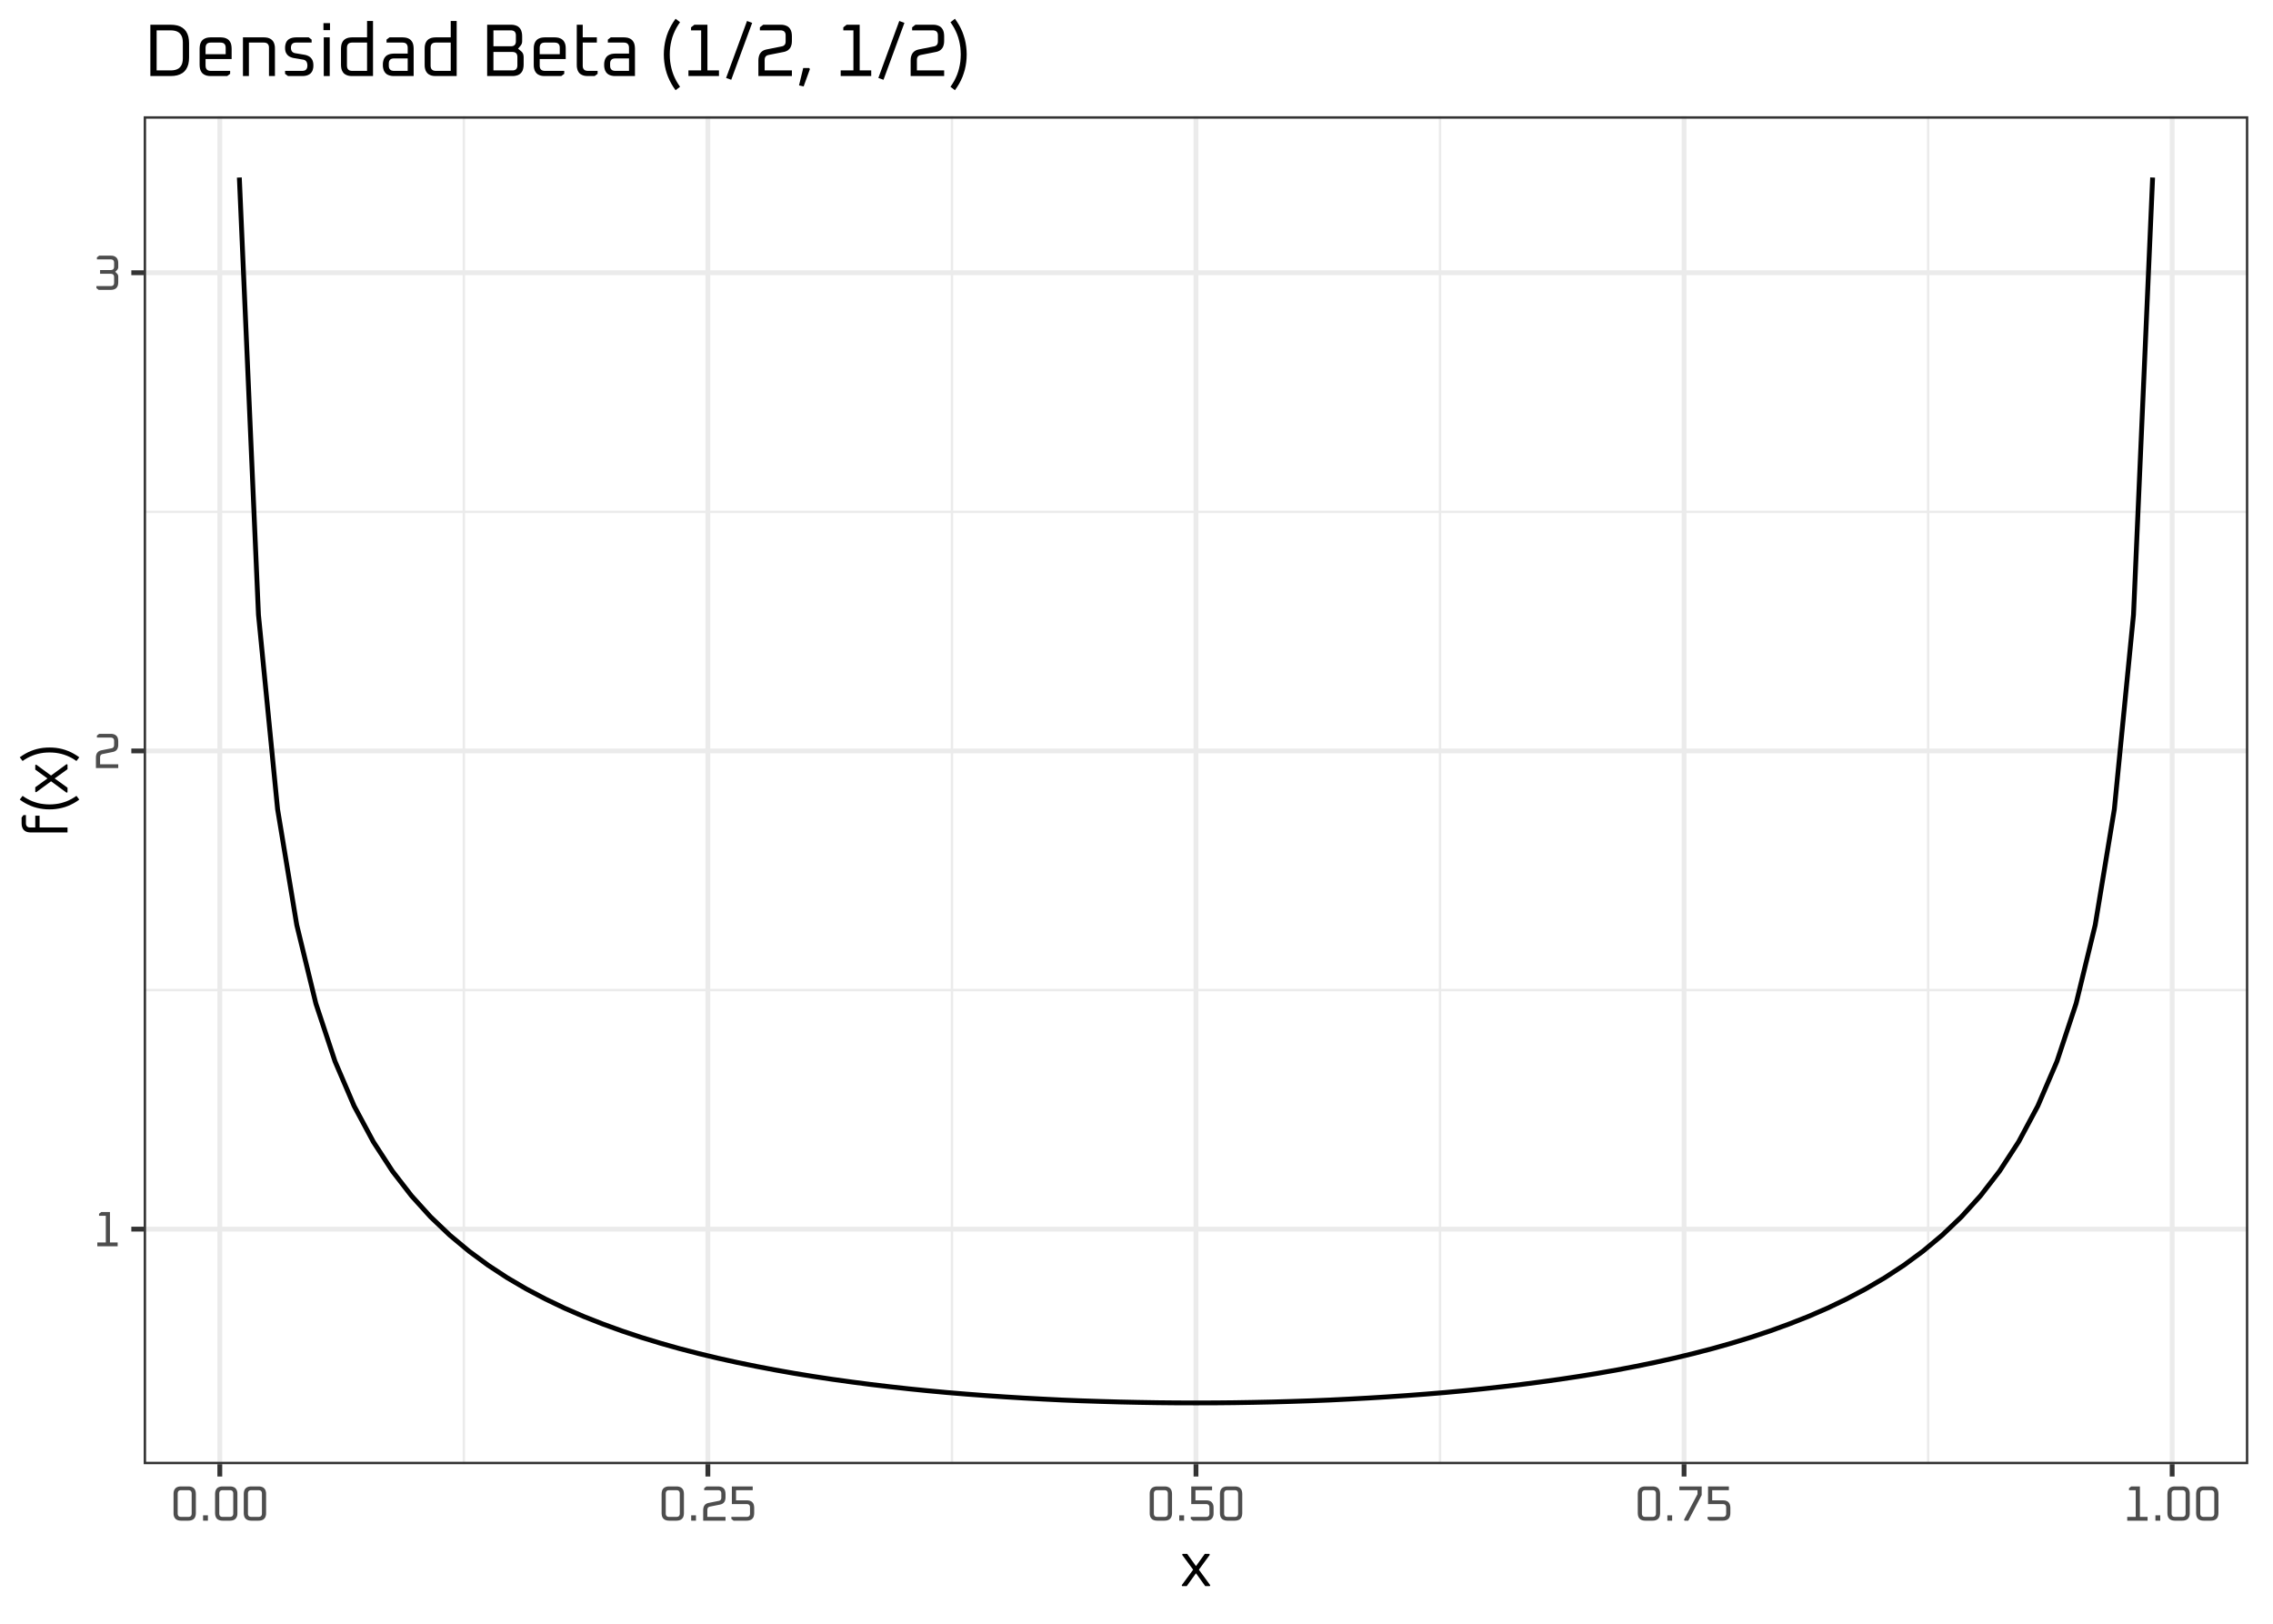 <?xml version='1.0' encoding='UTF-8' ?>
<svg xmlns='http://www.w3.org/2000/svg' xmlns:xlink='http://www.w3.org/1999/xlink' class='svglite' width='504.00pt' height='360.00pt' viewBox='0 0 504.00 360.00'>
<defs>
  <style type='text/css'><![CDATA[
    .svglite line, .svglite polyline, .svglite polygon, .svglite path, .svglite rect, .svglite circle {
      fill: none;
      stroke: #000000;
      stroke-linecap: round;
      stroke-linejoin: round;
      stroke-miterlimit: 10.00;
    }
  ]]></style>
</defs>
<rect width='100%' height='100%' style='stroke: none; fill: #FFFFFF;'/>
<defs>
  <clipPath id='cpMC4wMHw1MDQuMDB8MC4wMHwzNjAuMDA='>
    <rect x='0.00' y='0.00' width='504.00' height='360.00' />
  </clipPath>
</defs>
<g clip-path='url(#cpMC4wMHw1MDQuMDB8MC4wMHwzNjAuMDA=)'>
<rect x='0.00' y='0.00' width='504.00' height='360.00' style='stroke-width: 1.07; stroke: #FFFFFF; fill: #FFFFFF;' />
</g>
<defs>
  <clipPath id='cpMzEuODZ8NDk4LjUyfDI1Ljc4fDMyNC42Mg=='>
    <rect x='31.86' y='25.78' width='466.66' height='298.85' />
  </clipPath>
</defs>
<g clip-path='url(#cpMzEuODZ8NDk4LjUyfDI1Ljc4fDMyNC42Mg==)'>
<rect x='31.86' y='25.78' width='466.66' height='298.85' style='stroke-width: 1.07; stroke: none; fill: #FFFFFF;' />
<polyline points='31.86,219.50 498.52,219.50 ' style='stroke-width: 0.53; stroke: #EBEBEB; stroke-linecap: butt;' />
<polyline points='31.86,113.48 498.52,113.48 ' style='stroke-width: 0.53; stroke: #EBEBEB; stroke-linecap: butt;' />
<polyline points='102.85,324.62 102.85,25.78 ' style='stroke-width: 0.53; stroke: #EBEBEB; stroke-linecap: butt;' />
<polyline points='211.08,324.62 211.08,25.78 ' style='stroke-width: 0.53; stroke: #EBEBEB; stroke-linecap: butt;' />
<polyline points='319.30,324.62 319.30,25.78 ' style='stroke-width: 0.53; stroke: #EBEBEB; stroke-linecap: butt;' />
<polyline points='427.53,324.62 427.53,25.78 ' style='stroke-width: 0.53; stroke: #EBEBEB; stroke-linecap: butt;' />
<polyline points='31.86,272.51 498.52,272.51 ' style='stroke-width: 1.07; stroke: #EBEBEB; stroke-linecap: butt;' />
<polyline points='31.86,166.49 498.52,166.49 ' style='stroke-width: 1.07; stroke: #EBEBEB; stroke-linecap: butt;' />
<polyline points='31.86,60.47 498.52,60.47 ' style='stroke-width: 1.07; stroke: #EBEBEB; stroke-linecap: butt;' />
<polyline points='48.74,324.62 48.74,25.78 ' style='stroke-width: 1.07; stroke: #EBEBEB; stroke-linecap: butt;' />
<polyline points='156.96,324.62 156.96,25.78 ' style='stroke-width: 1.07; stroke: #EBEBEB; stroke-linecap: butt;' />
<polyline points='265.19,324.62 265.19,25.78 ' style='stroke-width: 1.07; stroke: #EBEBEB; stroke-linecap: butt;' />
<polyline points='373.41,324.62 373.41,25.78 ' style='stroke-width: 1.07; stroke: #EBEBEB; stroke-linecap: butt;' />
<polyline points='481.64,324.62 481.64,25.78 ' style='stroke-width: 1.07; stroke: #EBEBEB; stroke-linecap: butt;' />
<polyline points='53.07,39.36 57.31,136.29 61.55,179.41 65.80,205.07 70.04,222.50 74.28,235.31 78.52,245.21 82.77,253.13 87.01,259.65 91.25,265.13 95.49,269.81 99.73,273.85 103.98,277.39 108.22,280.51 112.46,283.29 116.70,285.77 120.95,288.01 125.19,290.04 129.43,291.88 133.67,293.55 137.92,295.09 142.16,296.50 146.40,297.79 150.64,298.99 154.89,300.09 159.13,301.11 163.37,302.05 167.61,302.92 171.86,303.73 176.10,304.48 180.34,305.17 184.58,305.81 188.83,306.40 193.07,306.95 197.31,307.45 201.55,307.92 205.79,308.35 210.04,308.74 214.28,309.09 218.52,309.41 222.76,309.70 227.01,309.96 231.25,310.19 235.49,310.40 239.73,310.57 243.98,310.71 248.22,310.83 252.46,310.92 256.70,310.99 260.95,311.03 265.19,311.04 269.43,311.03 273.67,310.99 277.92,310.92 282.16,310.83 286.40,310.71 290.64,310.57 294.89,310.40 299.13,310.19 303.37,309.96 307.61,309.70 311.85,309.41 316.10,309.09 320.34,308.74 324.58,308.35 328.82,307.92 333.07,307.45 337.31,306.95 341.55,306.40 345.79,305.81 350.04,305.17 354.28,304.48 358.52,303.73 362.76,302.92 367.01,302.05 371.25,301.11 375.49,300.09 379.73,298.99 383.98,297.79 388.22,296.50 392.46,295.09 396.70,293.55 400.95,291.88 405.19,290.04 409.43,288.01 413.67,285.77 417.91,283.29 422.16,280.51 426.40,277.39 430.64,273.85 434.88,269.81 439.13,265.13 443.37,259.65 447.61,253.13 451.85,245.21 456.10,235.31 460.34,222.50 464.58,205.07 468.82,179.41 473.07,136.29 477.31,39.36 ' style='stroke-width: 1.07; stroke-linecap: butt;' />
<rect x='31.86' y='25.78' width='466.66' height='298.85' style='stroke-width: 1.07; stroke: #333333;' />
</g>
<g clip-path='url(#cpMC4wMHw1MDQuMDB8MC4wMHwzNjAuMDA=)'>
<path d='M 21.58 276.31 L 21.58 275.47 L 23.46 275.47 L 23.46 269.55 L 21.96 269.55 L 21.96 269.10 L 22.46 268.72 L 24.38 268.72 L 24.38 275.47 L 26.09 275.47 L 26.09 276.31 L 21.58 276.31 Z' style='fill-rule: evenodd; fill: #4D4D4D; stroke-width: 0.75; stroke: none;' />
<path d='M 21.27 170.29 L 21.27 167.98 L 21.27 167.98 L 21.28 167.71 L 21.32 167.47 L 21.38 167.25 L 21.46 167.05 L 21.57 166.88 L 21.71 166.73 L 21.86 166.60 L 22.05 166.49 L 22.25 166.41 L 22.48 166.35 L 24.74 165.90 L 24.74 165.90 L 24.84 165.87 L 24.94 165.83 L 25.02 165.79 L 25.09 165.73 L 25.16 165.66 L 25.21 165.58 L 25.25 165.49 L 25.27 165.39 L 25.29 165.28 L 25.30 165.16 L 25.30 164.28 L 25.30 164.28 L 25.29 164.14 L 25.27 164.01 L 25.23 163.90 L 25.18 163.80 L 25.11 163.72 L 25.03 163.65 L 24.93 163.60 L 24.82 163.56 L 24.69 163.54 L 24.55 163.53 L 21.49 163.53 L 21.49 163.08 L 21.99 162.70 L 24.54 162.70 L 24.54 162.70 L 24.86 162.71 L 25.14 162.77 L 25.40 162.85 L 25.61 162.97 L 25.80 163.12 L 25.95 163.30 L 26.07 163.52 L 26.15 163.78 L 26.20 164.06 L 26.22 164.38 L 26.22 165.10 L 26.22 165.10 L 26.21 165.36 L 26.17 165.60 L 26.11 165.82 L 26.03 166.02 L 25.92 166.20 L 25.79 166.35 L 25.63 166.48 L 25.45 166.58 L 25.24 166.66 L 25.01 166.72 L 22.76 167.18 L 22.76 167.18 L 22.65 167.20 L 22.55 167.24 L 22.47 167.29 L 22.40 167.35 L 22.33 167.41 L 22.28 167.49 L 22.25 167.58 L 22.22 167.68 L 22.20 167.79 L 22.19 167.91 L 22.19 169.45 L 26.22 169.45 L 26.22 170.29 L 21.27 170.29 Z' style='fill-rule: evenodd; fill: #4D4D4D; stroke-width: 0.75; stroke: none;' />
<path d='M 21.38 63.88 L 21.38 63.43 L 24.55 63.43 L 24.55 63.43 L 24.69 63.42 L 24.82 63.40 L 24.93 63.36 L 25.03 63.31 L 25.11 63.24 L 25.18 63.16 L 25.23 63.06 L 25.27 62.95 L 25.29 62.83 L 25.30 62.68 L 25.30 61.45 L 25.30 61.45 L 25.29 61.31 L 25.27 61.18 L 25.23 61.07 L 25.18 60.97 L 25.11 60.89 L 25.03 60.82 L 24.93 60.77 L 24.82 60.73 L 24.69 60.71 L 24.55 60.70 L 22.19 60.70 L 22.19 59.87 L 24.55 59.87 L 24.55 59.87 L 24.69 59.86 L 24.82 59.84 L 24.93 59.80 L 25.03 59.75 L 25.11 59.68 L 25.18 59.60 L 25.23 59.50 L 25.27 59.39 L 25.29 59.26 L 25.30 59.12 L 25.30 58.26 L 25.30 58.26 L 25.29 58.12 L 25.27 57.99 L 25.23 57.88 L 25.18 57.78 L 25.11 57.70 L 25.03 57.63 L 24.93 57.58 L 24.82 57.54 L 24.69 57.52 L 24.55 57.51 L 21.49 57.51 L 21.49 57.06 L 21.99 56.68 L 24.54 56.68 L 24.54 56.68 L 24.86 56.69 L 25.14 56.74 L 25.40 56.83 L 25.61 56.95 L 25.80 57.10 L 25.95 57.28 L 26.07 57.50 L 26.15 57.75 L 26.20 58.04 L 26.22 58.36 L 26.22 59.16 L 26.22 59.16 L 26.22 59.25 L 26.21 59.33 L 26.20 59.41 L 26.18 59.49 L 26.15 59.56 L 26.12 59.63 L 26.09 59.70 L 26.04 59.76 L 26.00 59.82 L 25.95 59.88 L 25.56 60.26 L 25.95 60.65 L 25.95 60.65 L 26.00 60.70 L 26.04 60.76 L 26.09 60.83 L 26.12 60.89 L 26.15 60.96 L 26.18 61.04 L 26.20 61.11 L 26.21 61.19 L 26.22 61.28 L 26.22 61.36 L 26.22 62.58 L 26.22 62.58 L 26.20 62.90 L 26.15 63.19 L 26.07 63.44 L 25.95 63.66 L 25.80 63.85 L 25.61 64.00 L 25.40 64.12 L 25.14 64.20 L 24.86 64.25 L 24.54 64.27 L 21.88 64.27 L 21.38 63.88 Z' style='fill-rule: evenodd; fill: #4D4D4D; stroke-width: 0.75; stroke: none;' />
<polyline points='29.12,272.51 31.86,272.51 ' style='stroke-width: 1.07; stroke: #333333; stroke-linecap: butt;' />
<polyline points='29.12,166.49 31.86,166.49 ' style='stroke-width: 1.07; stroke: #333333; stroke-linecap: butt;' />
<polyline points='29.12,60.47 31.86,60.47 ' style='stroke-width: 1.07; stroke: #333333; stroke-linecap: butt;' />
<polyline points='48.74,327.36 48.74,324.62 ' style='stroke-width: 1.07; stroke: #333333; stroke-linecap: butt;' />
<polyline points='156.96,327.36 156.96,324.62 ' style='stroke-width: 1.07; stroke: #333333; stroke-linecap: butt;' />
<polyline points='265.19,327.36 265.19,324.62 ' style='stroke-width: 1.07; stroke: #333333; stroke-linecap: butt;' />
<polyline points='373.41,327.36 373.41,324.62 ' style='stroke-width: 1.07; stroke: #333333; stroke-linecap: butt;' />
<polyline points='481.64,327.36 481.64,324.62 ' style='stroke-width: 1.07; stroke: #333333; stroke-linecap: butt;' />
<path d='M 38.48 335.46 L 38.48 331.24 L 38.48 331.24 L 38.49 330.92 L 38.54 330.63 L 38.63 330.38 L 38.75 330.16 L 38.90 329.98 L 39.08 329.82 L 39.30 329.71 L 39.55 329.62 L 39.84 329.57 L 40.16 329.56 L 41.74 329.56 L 41.74 329.56 L 42.06 329.57 L 42.35 329.62 L 42.60 329.71 L 42.82 329.82 L 43.01 329.98 L 43.16 330.16 L 43.27 330.38 L 43.36 330.63 L 43.41 330.92 L 43.43 331.24 L 43.43 335.46 L 43.43 335.46 L 43.41 335.78 L 43.36 336.07 L 43.27 336.32 L 43.16 336.54 L 43.01 336.72 L 42.82 336.88 L 42.60 336.99 L 42.35 337.08 L 42.06 337.13 L 41.74 337.15 L 40.16 337.15 L 40.16 337.15 L 39.84 337.13 L 39.55 337.08 L 39.30 336.99 L 39.08 336.88 L 38.90 336.72 L 38.75 336.54 L 38.63 336.32 L 38.54 336.07 L 38.49 335.78 L 38.48 335.46 ZM 39.40 335.56 L 39.40 335.56 L 39.41 335.70 L 39.43 335.83 L 39.47 335.94 L 39.52 336.04 L 39.59 336.12 L 39.67 336.19 L 39.77 336.24 L 39.88 336.28 L 40.01 336.30 L 40.15 336.31 L 41.75 336.31 L 41.75 336.31 L 41.90 336.30 L 42.02 336.28 L 42.14 336.24 L 42.23 336.19 L 42.32 336.12 L 42.38 336.04 L 42.43 335.94 L 42.47 335.83 L 42.49 335.70 L 42.50 335.56 L 42.50 331.14 L 42.50 331.14 L 42.49 331.00 L 42.47 330.87 L 42.43 330.76 L 42.38 330.66 L 42.32 330.58 L 42.23 330.51 L 42.14 330.46 L 42.02 330.42 L 41.90 330.40 L 41.75 330.39 L 40.15 330.39 L 40.15 330.39 L 40.01 330.40 L 39.88 330.42 L 39.77 330.46 L 39.67 330.51 L 39.59 330.58 L 39.52 330.66 L 39.47 330.76 L 39.43 330.87 L 39.41 331.00 L 39.40 331.14 L 39.40 335.56 Z' style='fill-rule: evenodd; fill: #4D4D4D; stroke-width: 0.75; stroke: none;' />
<path d='M 45.03 337.15 L 45.03 335.96 L 46.10 335.96 L 46.10 337.15 L 45.03 337.15 Z' style='fill-rule: evenodd; fill: #4D4D4D; stroke-width: 0.75; stroke: none;' />
<path d='M 47.69 335.46 L 47.69 331.24 L 47.69 331.24 L 47.71 330.92 L 47.76 330.63 L 47.85 330.38 L 47.96 330.16 L 48.11 329.98 L 48.30 329.82 L 48.52 329.71 L 48.77 329.62 L 49.06 329.57 L 49.38 329.56 L 50.96 329.56 L 50.96 329.56 L 51.28 329.57 L 51.57 329.62 L 51.82 329.71 L 52.04 329.82 L 52.22 329.98 L 52.37 330.16 L 52.49 330.38 L 52.58 330.63 L 52.63 330.92 L 52.64 331.24 L 52.64 335.46 L 52.64 335.46 L 52.63 335.78 L 52.58 336.07 L 52.49 336.32 L 52.37 336.54 L 52.22 336.72 L 52.04 336.88 L 51.82 336.99 L 51.57 337.08 L 51.28 337.13 L 50.96 337.15 L 49.38 337.15 L 49.38 337.15 L 49.06 337.13 L 48.77 337.08 L 48.52 336.99 L 48.30 336.88 L 48.11 336.72 L 47.96 336.54 L 47.85 336.32 L 47.76 336.07 L 47.71 335.78 L 47.69 335.46 ZM 48.62 335.56 L 48.62 335.56 L 48.63 335.70 L 48.65 335.83 L 48.69 335.94 L 48.74 336.04 L 48.81 336.12 L 48.89 336.19 L 48.98 336.24 L 49.10 336.28 L 49.22 336.30 L 49.37 336.31 L 50.97 336.31 L 50.97 336.31 L 51.11 336.30 L 51.24 336.28 L 51.35 336.24 L 51.45 336.19 L 51.53 336.12 L 51.60 336.04 L 51.65 335.94 L 51.69 335.83 L 51.71 335.70 L 51.72 335.56 L 51.72 331.14 L 51.72 331.14 L 51.71 331.00 L 51.69 330.87 L 51.65 330.76 L 51.60 330.66 L 51.53 330.58 L 51.45 330.51 L 51.35 330.46 L 51.24 330.42 L 51.11 330.40 L 50.97 330.39 L 49.37 330.39 L 49.37 330.39 L 49.22 330.40 L 49.10 330.42 L 48.98 330.46 L 48.89 330.51 L 48.81 330.58 L 48.74 330.66 L 48.69 330.76 L 48.65 330.87 L 48.63 331.00 L 48.62 331.14 L 48.62 335.56 Z' style='fill-rule: evenodd; fill: #4D4D4D; stroke-width: 0.75; stroke: none;' />
<path d='M 54.05 335.46 L 54.05 331.24 L 54.05 331.24 L 54.07 330.92 L 54.12 330.63 L 54.20 330.38 L 54.32 330.16 L 54.47 329.98 L 54.66 329.82 L 54.88 329.71 L 55.13 329.62 L 55.42 329.57 L 55.74 329.56 L 57.32 329.56 L 57.32 329.56 L 57.64 329.57 L 57.93 329.62 L 58.18 329.71 L 58.40 329.82 L 58.58 329.98 L 58.73 330.16 L 58.85 330.38 L 58.93 330.63 L 58.99 330.92 L 59.00 331.24 L 59.00 335.46 L 59.00 335.46 L 58.99 335.78 L 58.93 336.07 L 58.85 336.32 L 58.73 336.54 L 58.58 336.72 L 58.40 336.88 L 58.18 336.99 L 57.93 337.08 L 57.64 337.13 L 57.32 337.15 L 55.74 337.15 L 55.74 337.15 L 55.42 337.13 L 55.13 337.08 L 54.88 336.99 L 54.66 336.88 L 54.47 336.72 L 54.32 336.54 L 54.20 336.32 L 54.12 336.07 L 54.07 335.78 L 54.05 335.46 ZM 54.98 335.56 L 54.98 335.56 L 54.98 335.70 L 55.01 335.83 L 55.04 335.94 L 55.10 336.04 L 55.16 336.12 L 55.25 336.19 L 55.34 336.24 L 55.45 336.28 L 55.58 336.30 L 55.72 336.31 L 57.33 336.31 L 57.33 336.31 L 57.47 336.30 L 57.60 336.28 L 57.71 336.24 L 57.81 336.19 L 57.89 336.12 L 57.96 336.04 L 58.01 335.94 L 58.05 335.83 L 58.07 335.70 L 58.08 335.56 L 58.08 331.14 L 58.08 331.14 L 58.07 331.00 L 58.05 330.87 L 58.01 330.76 L 57.96 330.66 L 57.89 330.58 L 57.81 330.51 L 57.71 330.46 L 57.60 330.42 L 57.47 330.40 L 57.33 330.39 L 55.72 330.39 L 55.72 330.39 L 55.58 330.40 L 55.45 330.42 L 55.34 330.46 L 55.25 330.51 L 55.16 330.58 L 55.10 330.66 L 55.04 330.76 L 55.01 330.87 L 54.98 331.00 L 54.98 331.14 L 54.98 335.56 Z' style='fill-rule: evenodd; fill: #4D4D4D; stroke-width: 0.75; stroke: none;' />
<path d='M 146.70 335.46 L 146.70 331.24 L 146.70 331.24 L 146.72 330.92 L 146.77 330.63 L 146.85 330.38 L 146.97 330.16 L 147.12 329.98 L 147.31 329.82 L 147.53 329.71 L 147.78 329.62 L 148.06 329.57 L 148.38 329.56 L 149.97 329.56 L 149.97 329.56 L 150.29 329.57 L 150.57 329.62 L 150.83 329.71 L 151.04 329.82 L 151.23 329.98 L 151.38 330.16 L 151.50 330.38 L 151.58 330.63 L 151.63 330.92 L 151.65 331.24 L 151.65 335.46 L 151.65 335.46 L 151.63 335.78 L 151.58 336.07 L 151.50 336.32 L 151.38 336.54 L 151.23 336.72 L 151.04 336.88 L 150.83 336.99 L 150.57 337.08 L 150.29 337.13 L 149.97 337.15 L 148.38 337.15 L 148.38 337.15 L 148.06 337.13 L 147.78 337.08 L 147.53 336.99 L 147.31 336.88 L 147.12 336.72 L 146.97 336.54 L 146.85 336.32 L 146.77 336.07 L 146.72 335.78 L 146.70 335.46 ZM 147.62 335.56 L 147.62 335.56 L 147.63 335.70 L 147.65 335.83 L 147.69 335.94 L 147.74 336.04 L 147.81 336.12 L 147.89 336.19 L 147.99 336.24 L 148.10 336.28 L 148.23 336.30 L 148.37 336.31 L 149.98 336.31 L 149.98 336.31 L 150.12 336.30 L 150.25 336.28 L 150.36 336.24 L 150.46 336.19 L 150.54 336.12 L 150.61 336.04 L 150.66 335.94 L 150.70 335.83 L 150.72 335.70 L 150.73 335.56 L 150.73 331.14 L 150.73 331.14 L 150.72 331.00 L 150.70 330.87 L 150.66 330.76 L 150.61 330.66 L 150.54 330.58 L 150.46 330.51 L 150.36 330.46 L 150.25 330.42 L 150.12 330.40 L 149.98 330.39 L 148.37 330.39 L 148.37 330.39 L 148.23 330.40 L 148.10 330.42 L 147.99 330.46 L 147.89 330.51 L 147.81 330.58 L 147.74 330.66 L 147.69 330.76 L 147.65 330.87 L 147.63 331.00 L 147.62 331.14 L 147.62 335.56 Z' style='fill-rule: evenodd; fill: #4D4D4D; stroke-width: 0.75; stroke: none;' />
<path d='M 153.26 337.15 L 153.26 335.96 L 154.32 335.96 L 154.32 337.15 L 153.26 337.15 Z' style='fill-rule: evenodd; fill: #4D4D4D; stroke-width: 0.75; stroke: none;' />
<path d='M 155.92 337.15 L 155.92 334.84 L 155.92 334.84 L 155.93 334.57 L 155.97 334.33 L 156.03 334.11 L 156.11 333.91 L 156.22 333.74 L 156.35 333.58 L 156.51 333.46 L 156.69 333.35 L 156.90 333.27 L 157.13 333.21 L 159.38 332.76 L 159.38 332.76 L 159.49 332.73 L 159.59 332.69 L 159.67 332.64 L 159.74 332.59 L 159.80 332.52 L 159.86 332.44 L 159.89 332.35 L 159.92 332.25 L 159.94 332.14 L 159.94 332.02 L 159.94 331.14 L 159.94 331.14 L 159.94 331.00 L 159.91 330.87 L 159.88 330.76 L 159.83 330.66 L 159.76 330.58 L 159.68 330.51 L 159.58 330.46 L 159.47 330.42 L 159.34 330.40 L 159.20 330.39 L 156.14 330.39 L 156.14 329.94 L 156.63 329.56 L 159.19 329.56 L 159.19 329.56 L 159.51 329.57 L 159.79 329.62 L 160.04 329.71 L 160.26 329.82 L 160.45 329.98 L 160.60 330.16 L 160.72 330.38 L 160.80 330.63 L 160.85 330.92 L 160.87 331.24 L 160.87 331.95 L 160.87 331.95 L 160.86 332.22 L 160.82 332.46 L 160.76 332.68 L 160.68 332.88 L 160.57 333.05 L 160.43 333.20 L 160.28 333.33 L 160.09 333.44 L 159.89 333.52 L 159.66 333.58 L 157.40 334.03 L 157.40 334.03 L 157.30 334.06 L 157.20 334.10 L 157.12 334.14 L 157.04 334.20 L 156.98 334.27 L 156.93 334.35 L 156.89 334.44 L 156.87 334.54 L 156.85 334.65 L 156.84 334.77 L 156.84 336.31 L 160.87 336.31 L 160.87 337.15 L 155.92 337.15 Z' style='fill-rule: evenodd; fill: #4D4D4D; stroke-width: 0.75; stroke: none;' />
<path d='M 162.17 336.76 L 162.17 336.31 L 165.55 336.31 L 165.55 336.31 L 165.70 336.30 L 165.82 336.28 L 165.94 336.24 L 166.03 336.19 L 166.12 336.12 L 166.18 336.04 L 166.24 335.94 L 166.27 335.83 L 166.30 335.70 L 166.30 335.56 L 166.30 334.22 L 166.30 334.22 L 166.30 334.08 L 166.27 333.95 L 166.24 333.84 L 166.18 333.74 L 166.12 333.66 L 166.03 333.59 L 165.94 333.54 L 165.82 333.50 L 165.70 333.48 L 165.55 333.47 L 162.28 333.47 L 162.28 329.56 L 166.90 329.56 L 166.90 330.39 L 163.20 330.39 L 163.20 332.64 L 165.54 332.64 L 165.54 332.64 L 165.86 332.65 L 166.15 332.70 L 166.40 332.79 L 166.62 332.90 L 166.81 333.06 L 166.96 333.24 L 167.08 333.46 L 167.16 333.71 L 167.21 334.00 L 167.23 334.32 L 167.23 335.46 L 167.23 335.46 L 167.21 335.78 L 167.16 336.07 L 167.08 336.32 L 166.96 336.54 L 166.81 336.72 L 166.62 336.88 L 166.40 336.99 L 166.15 337.08 L 165.86 337.13 L 165.54 337.15 L 162.66 337.15 L 162.17 336.76 Z' style='fill-rule: evenodd; fill: #4D4D4D; stroke-width: 0.75; stroke: none;' />
<path d='M 254.93 335.46 L 254.93 331.24 L 254.93 331.24 L 254.94 330.92 L 254.99 330.63 L 255.08 330.38 L 255.19 330.16 L 255.35 329.98 L 255.53 329.82 L 255.75 329.71 L 256.00 329.62 L 256.29 329.57 L 256.61 329.56 L 258.19 329.56 L 258.19 329.56 L 258.51 329.57 L 258.80 329.62 L 259.05 329.71 L 259.27 329.82 L 259.45 329.98 L 259.61 330.16 L 259.72 330.38 L 259.81 330.63 L 259.86 330.92 L 259.88 331.24 L 259.88 335.46 L 259.88 335.46 L 259.86 335.78 L 259.81 336.07 L 259.72 336.32 L 259.61 336.54 L 259.45 336.72 L 259.27 336.88 L 259.05 336.99 L 258.80 337.08 L 258.51 337.13 L 258.19 337.15 L 256.61 337.15 L 256.61 337.15 L 256.29 337.13 L 256.00 337.08 L 255.75 336.99 L 255.53 336.88 L 255.35 336.72 L 255.19 336.54 L 255.08 336.32 L 254.99 336.07 L 254.94 335.78 L 254.93 335.46 ZM 255.85 335.56 L 255.85 335.56 L 255.86 335.70 L 255.88 335.83 L 255.92 335.94 L 255.97 336.04 L 256.04 336.12 L 256.12 336.19 L 256.22 336.24 L 256.33 336.28 L 256.46 336.30 L 256.60 336.31 L 258.20 336.31 L 258.20 336.31 L 258.35 336.30 L 258.47 336.28 L 258.58 336.24 L 258.68 336.19 L 258.76 336.12 L 258.83 336.04 L 258.88 335.94 L 258.92 335.83 L 258.94 335.70 L 258.95 335.56 L 258.95 331.14 L 258.95 331.14 L 258.94 331.00 L 258.92 330.87 L 258.88 330.76 L 258.83 330.66 L 258.76 330.58 L 258.68 330.51 L 258.58 330.46 L 258.47 330.42 L 258.35 330.40 L 258.20 330.39 L 256.60 330.39 L 256.60 330.39 L 256.46 330.40 L 256.33 330.42 L 256.22 330.46 L 256.12 330.51 L 256.04 330.58 L 255.97 330.66 L 255.92 330.76 L 255.88 330.87 L 255.86 331.00 L 255.85 331.14 L 255.85 335.56 Z' style='fill-rule: evenodd; fill: #4D4D4D; stroke-width: 0.75; stroke: none;' />
<path d='M 261.48 337.15 L 261.48 335.96 L 262.55 335.96 L 262.55 337.15 L 261.48 337.15 Z' style='fill-rule: evenodd; fill: #4D4D4D; stroke-width: 0.75; stroke: none;' />
<path d='M 264.03 336.76 L 264.03 336.31 L 267.42 336.31 L 267.42 336.31 L 267.56 336.30 L 267.69 336.28 L 267.80 336.24 L 267.90 336.19 L 267.98 336.12 L 268.05 336.04 L 268.10 335.94 L 268.14 335.83 L 268.16 335.70 L 268.17 335.56 L 268.17 334.22 L 268.17 334.22 L 268.16 334.08 L 268.14 333.95 L 268.10 333.84 L 268.05 333.74 L 267.98 333.66 L 267.90 333.59 L 267.80 333.54 L 267.69 333.50 L 267.56 333.48 L 267.42 333.47 L 264.14 333.47 L 264.14 329.56 L 268.76 329.56 L 268.76 330.39 L 265.07 330.39 L 265.07 332.64 L 267.41 332.64 L 267.41 332.64 L 267.73 332.65 L 268.02 332.70 L 268.27 332.79 L 268.49 332.90 L 268.67 333.06 L 268.82 333.24 L 268.94 333.46 L 269.03 333.71 L 269.08 334.00 L 269.09 334.32 L 269.09 335.46 L 269.09 335.46 L 269.08 335.78 L 269.03 336.07 L 268.94 336.32 L 268.82 336.54 L 268.67 336.72 L 268.49 336.88 L 268.27 336.99 L 268.02 337.08 L 267.73 337.13 L 267.41 337.15 L 264.53 337.15 L 264.03 336.76 Z' style='fill-rule: evenodd; fill: #4D4D4D; stroke-width: 0.75; stroke: none;' />
<path d='M 270.50 335.46 L 270.50 331.24 L 270.50 331.24 L 270.52 330.92 L 270.57 330.63 L 270.65 330.38 L 270.77 330.16 L 270.92 329.98 L 271.11 329.82 L 271.33 329.71 L 271.58 329.62 L 271.86 329.57 L 272.18 329.56 L 273.77 329.56 L 273.77 329.56 L 274.09 329.57 L 274.37 329.62 L 274.63 329.71 L 274.85 329.82 L 275.03 329.98 L 275.18 330.16 L 275.30 330.38 L 275.38 330.63 L 275.43 330.92 L 275.45 331.24 L 275.45 335.46 L 275.45 335.46 L 275.43 335.78 L 275.38 336.07 L 275.30 336.32 L 275.18 336.54 L 275.03 336.72 L 274.85 336.88 L 274.63 336.99 L 274.37 337.08 L 274.09 337.13 L 273.77 337.15 L 272.18 337.15 L 272.18 337.15 L 271.86 337.13 L 271.58 337.08 L 271.33 336.99 L 271.11 336.88 L 270.92 336.72 L 270.77 336.54 L 270.65 336.32 L 270.57 336.07 L 270.52 335.78 L 270.50 335.46 ZM 271.43 335.56 L 271.43 335.56 L 271.43 335.70 L 271.46 335.83 L 271.49 335.94 L 271.55 336.04 L 271.61 336.12 L 271.69 336.19 L 271.79 336.24 L 271.90 336.28 L 272.03 336.30 L 272.17 336.31 L 273.78 336.31 L 273.78 336.31 L 273.92 336.30 L 274.05 336.28 L 274.16 336.24 L 274.26 336.19 L 274.34 336.12 L 274.41 336.04 L 274.46 335.94 L 274.50 335.83 L 274.52 335.70 L 274.53 335.56 L 274.53 331.14 L 274.53 331.14 L 274.52 331.00 L 274.50 330.87 L 274.46 330.76 L 274.41 330.66 L 274.34 330.58 L 274.26 330.51 L 274.16 330.46 L 274.05 330.42 L 273.92 330.40 L 273.78 330.39 L 272.17 330.39 L 272.17 330.39 L 272.03 330.40 L 271.90 330.42 L 271.79 330.46 L 271.69 330.51 L 271.61 330.58 L 271.55 330.66 L 271.49 330.76 L 271.46 330.87 L 271.43 331.00 L 271.43 331.14 L 271.43 335.56 Z' style='fill-rule: evenodd; fill: #4D4D4D; stroke-width: 0.75; stroke: none;' />
<path d='M 363.15 335.46 L 363.15 331.24 L 363.15 331.24 L 363.17 330.92 L 363.22 330.63 L 363.30 330.38 L 363.42 330.16 L 363.57 329.98 L 363.76 329.82 L 363.97 329.71 L 364.23 329.62 L 364.51 329.57 L 364.83 329.56 L 366.42 329.56 L 366.42 329.56 L 366.74 329.57 L 367.02 329.62 L 367.28 329.71 L 367.49 329.82 L 367.68 329.98 L 367.83 330.16 L 367.95 330.38 L 368.03 330.63 L 368.08 330.92 L 368.10 331.24 L 368.10 335.46 L 368.10 335.46 L 368.08 335.78 L 368.03 336.07 L 367.95 336.32 L 367.83 336.54 L 367.68 336.72 L 367.49 336.88 L 367.28 336.99 L 367.02 337.08 L 366.74 337.13 L 366.42 337.15 L 364.83 337.15 L 364.83 337.15 L 364.51 337.13 L 364.23 337.08 L 363.97 336.99 L 363.76 336.88 L 363.57 336.72 L 363.42 336.54 L 363.30 336.32 L 363.22 336.07 L 363.17 335.78 L 363.15 335.46 ZM 364.07 335.56 L 364.07 335.56 L 364.08 335.70 L 364.10 335.83 L 364.14 335.94 L 364.19 336.04 L 364.26 336.12 L 364.34 336.19 L 364.44 336.24 L 364.55 336.28 L 364.68 336.30 L 364.82 336.31 L 366.43 336.31 L 366.43 336.31 L 366.57 336.30 L 366.70 336.28 L 366.81 336.24 L 366.91 336.19 L 366.99 336.12 L 367.06 336.04 L 367.11 335.94 L 367.15 335.83 L 367.17 335.70 L 367.18 335.56 L 367.18 331.14 L 367.18 331.14 L 367.17 331.00 L 367.15 330.87 L 367.11 330.76 L 367.06 330.66 L 366.99 330.58 L 366.91 330.51 L 366.81 330.46 L 366.70 330.42 L 366.57 330.40 L 366.43 330.39 L 364.82 330.39 L 364.82 330.39 L 364.68 330.40 L 364.55 330.42 L 364.44 330.46 L 364.34 330.51 L 364.26 330.58 L 364.19 330.66 L 364.14 330.76 L 364.10 330.87 L 364.08 331.00 L 364.07 331.14 L 364.07 335.56 Z' style='fill-rule: evenodd; fill: #4D4D4D; stroke-width: 0.75; stroke: none;' />
<path d='M 369.71 337.15 L 369.71 335.96 L 370.77 335.96 L 370.77 337.15 L 369.71 337.15 Z' style='fill-rule: evenodd; fill: #4D4D4D; stroke-width: 0.75; stroke: none;' />
<path d='M 372.37 330.39 L 372.37 329.56 L 377.32 329.56 L 377.32 331.48 L 374.35 337.15 L 373.52 337.15 L 373.40 336.93 L 376.39 331.27 L 376.39 330.39 L 372.37 330.39 Z' style='fill-rule: evenodd; fill: #4D4D4D; stroke-width: 0.75; stroke: none;' />
<path d='M 378.62 336.76 L 378.62 336.31 L 382.00 336.31 L 382.00 336.31 L 382.15 336.30 L 382.27 336.28 L 382.39 336.24 L 382.48 336.19 L 382.56 336.12 L 382.63 336.04 L 382.68 335.94 L 382.72 335.83 L 382.74 335.70 L 382.75 335.56 L 382.75 334.22 L 382.75 334.22 L 382.74 334.08 L 382.72 333.95 L 382.68 333.84 L 382.63 333.74 L 382.56 333.66 L 382.48 333.59 L 382.39 333.54 L 382.27 333.50 L 382.15 333.48 L 382.00 333.47 L 378.73 333.47 L 378.73 329.56 L 383.35 329.56 L 383.35 330.39 L 379.65 330.39 L 379.65 332.64 L 381.99 332.64 L 381.99 332.64 L 382.31 332.65 L 382.60 332.70 L 382.85 332.79 L 383.07 332.90 L 383.26 333.06 L 383.41 333.24 L 383.52 333.46 L 383.61 333.71 L 383.66 334.00 L 383.68 334.32 L 383.68 335.46 L 383.68 335.46 L 383.66 335.78 L 383.61 336.07 L 383.52 336.32 L 383.41 336.54 L 383.26 336.72 L 383.07 336.88 L 382.85 336.99 L 382.60 337.08 L 382.31 337.13 L 381.99 337.15 L 379.11 337.15 L 378.62 336.76 Z' style='fill-rule: evenodd; fill: #4D4D4D; stroke-width: 0.75; stroke: none;' />
<path d='M 471.68 337.15 L 471.68 336.31 L 473.56 336.31 L 473.56 330.39 L 472.07 330.39 L 472.07 329.94 L 472.56 329.56 L 474.49 329.56 L 474.49 336.31 L 476.19 336.31 L 476.19 337.15 L 471.68 337.15 Z' style='fill-rule: evenodd; fill: #4D4D4D; stroke-width: 0.75; stroke: none;' />
<path d='M 477.93 337.15 L 477.93 335.96 L 479.00 335.96 L 479.00 337.15 L 477.93 337.15 Z' style='fill-rule: evenodd; fill: #4D4D4D; stroke-width: 0.75; stroke: none;' />
<path d='M 480.59 335.46 L 480.59 331.24 L 480.59 331.24 L 480.61 330.92 L 480.66 330.63 L 480.74 330.38 L 480.86 330.16 L 481.01 329.98 L 481.20 329.82 L 481.42 329.71 L 481.67 329.62 L 481.96 329.57 L 482.28 329.56 L 483.86 329.56 L 483.86 329.56 L 484.18 329.57 L 484.47 329.62 L 484.72 329.71 L 484.94 329.82 L 485.12 329.98 L 485.27 330.16 L 485.39 330.38 L 485.48 330.63 L 485.53 330.92 L 485.54 331.24 L 485.54 335.46 L 485.54 335.46 L 485.53 335.78 L 485.48 336.07 L 485.39 336.32 L 485.27 336.54 L 485.12 336.72 L 484.94 336.88 L 484.72 336.99 L 484.47 337.08 L 484.18 337.13 L 483.86 337.15 L 482.28 337.15 L 482.28 337.15 L 481.96 337.13 L 481.67 337.08 L 481.42 336.99 L 481.20 336.88 L 481.01 336.72 L 480.86 336.54 L 480.74 336.32 L 480.66 336.07 L 480.61 335.78 L 480.59 335.46 ZM 481.52 335.56 L 481.52 335.56 L 481.52 335.70 L 481.55 335.83 L 481.58 335.94 L 481.64 336.04 L 481.70 336.12 L 481.79 336.19 L 481.88 336.24 L 482.00 336.28 L 482.12 336.30 L 482.26 336.31 L 483.87 336.31 L 483.87 336.31 L 484.01 336.30 L 484.14 336.28 L 484.25 336.24 L 484.35 336.19 L 484.43 336.12 L 484.50 336.04 L 484.55 335.94 L 484.59 335.83 L 484.61 335.70 L 484.62 335.56 L 484.62 331.14 L 484.62 331.14 L 484.61 331.00 L 484.59 330.87 L 484.55 330.76 L 484.50 330.66 L 484.43 330.58 L 484.35 330.51 L 484.25 330.46 L 484.14 330.42 L 484.01 330.40 L 483.87 330.39 L 482.26 330.39 L 482.26 330.39 L 482.12 330.40 L 482.00 330.42 L 481.88 330.46 L 481.79 330.51 L 481.70 330.58 L 481.64 330.66 L 481.58 330.76 L 481.55 330.87 L 481.52 331.00 L 481.52 331.14 L 481.52 335.56 Z' style='fill-rule: evenodd; fill: #4D4D4D; stroke-width: 0.75; stroke: none;' />
<path d='M 486.95 335.46 L 486.95 331.24 L 486.95 331.24 L 486.97 330.92 L 487.02 330.63 L 487.10 330.38 L 487.22 330.16 L 487.37 329.98 L 487.56 329.82 L 487.78 329.71 L 488.03 329.62 L 488.31 329.57 L 488.63 329.56 L 490.22 329.56 L 490.22 329.56 L 490.54 329.57 L 490.82 329.62 L 491.08 329.71 L 491.29 329.82 L 491.48 329.98 L 491.63 330.16 L 491.75 330.38 L 491.83 330.63 L 491.88 330.92 L 491.90 331.24 L 491.90 335.46 L 491.90 335.46 L 491.88 335.78 L 491.83 336.07 L 491.75 336.32 L 491.63 336.54 L 491.48 336.72 L 491.29 336.88 L 491.08 336.99 L 490.82 337.08 L 490.54 337.13 L 490.22 337.15 L 488.63 337.15 L 488.63 337.15 L 488.31 337.13 L 488.03 337.08 L 487.78 336.99 L 487.56 336.88 L 487.37 336.72 L 487.22 336.54 L 487.10 336.32 L 487.02 336.07 L 486.97 335.78 L 486.95 335.46 ZM 487.87 335.56 L 487.87 335.56 L 487.88 335.70 L 487.90 335.83 L 487.94 335.94 L 487.99 336.04 L 488.06 336.12 L 488.14 336.19 L 488.24 336.24 L 488.35 336.28 L 488.48 336.30 L 488.62 336.31 L 490.23 336.31 L 490.23 336.31 L 490.37 336.30 L 490.50 336.28 L 490.61 336.24 L 490.71 336.19 L 490.79 336.12 L 490.86 336.04 L 490.91 335.94 L 490.95 335.83 L 490.97 335.70 L 490.98 335.56 L 490.98 331.14 L 490.98 331.14 L 490.97 331.00 L 490.95 330.87 L 490.91 330.76 L 490.86 330.66 L 490.79 330.58 L 490.71 330.51 L 490.61 330.46 L 490.50 330.42 L 490.37 330.40 L 490.23 330.39 L 488.62 330.39 L 488.62 330.39 L 488.48 330.40 L 488.35 330.42 L 488.24 330.46 L 488.14 330.51 L 488.06 330.58 L 487.99 330.66 L 487.94 330.76 L 487.90 330.87 L 487.88 331.00 L 487.87 331.14 L 487.87 335.56 Z' style='fill-rule: evenodd; fill: #4D4D4D; stroke-width: 0.75; stroke: none;' />
<path d='M 262.03 351.45 L 264.56 348.02 L 262.12 344.72 L 262.22 344.51 L 263.24 344.51 L 265.19 347.22 L 267.14 344.51 L 268.16 344.51 L 268.25 344.72 L 265.83 348.02 L 268.35 351.45 L 268.25 351.66 L 267.24 351.66 L 265.19 348.81 L 263.14 351.66 L 262.12 351.66 L 262.03 351.45 Z' style='fill-rule: evenodd; fill: #000000; stroke-width: 0.75; stroke: none;' />
<path d='M 14.97 184.56 L 6.85 184.56 L 6.85 184.56 L 6.46 184.54 L 6.11 184.48 L 5.80 184.38 L 5.53 184.23 L 5.31 184.05 L 5.12 183.82 L 4.98 183.55 L 4.87 183.24 L 4.81 182.89 L 4.79 182.50 L 4.79 181.26 L 5.20 180.71 L 5.75 180.71 L 5.75 182.50 L 5.75 182.50 L 5.76 182.68 L 5.79 182.85 L 5.84 182.99 L 5.91 183.12 L 6.00 183.22 L 6.10 183.31 L 6.23 183.38 L 6.37 183.43 L 6.53 183.45 L 6.72 183.46 L 7.82 183.46 L 7.82 180.85 L 8.78 180.85 L 8.78 183.46 L 14.97 183.46 L 14.97 184.56 Z' style='fill-rule: evenodd; fill: #000000; stroke-width: 0.75; stroke: none;' />
<path d='M 17.58 177.28 L 17.58 177.28 L 16.99 177.69 L 16.38 178.06 L 15.76 178.38 L 15.12 178.67 L 14.47 178.91 L 13.80 179.10 L 13.12 179.25 L 12.42 179.36 L 11.71 179.43 L 10.98 179.45 L 10.98 179.45 L 10.25 179.43 L 9.54 179.36 L 8.84 179.25 L 8.16 179.10 L 7.49 178.91 L 6.84 178.67 L 6.20 178.38 L 5.58 178.06 L 4.97 177.69 L 4.38 177.28 L 5.01 176.45 L 5.01 176.45 L 5.54 176.81 L 6.09 177.13 L 6.65 177.42 L 7.23 177.67 L 7.82 177.87 L 8.42 178.05 L 9.04 178.18 L 9.67 178.27 L 10.32 178.33 L 10.98 178.35 L 10.98 178.35 L 11.64 178.33 L 12.29 178.27 L 12.92 178.18 L 13.54 178.05 L 14.14 177.87 L 14.73 177.67 L 15.31 177.42 L 15.87 177.13 L 16.41 176.81 L 16.95 176.45 L 17.58 177.28 Z' style='fill-rule: evenodd; fill: #000000; stroke-width: 0.75; stroke: none;' />
<path d='M 14.76 175.75 L 11.32 173.22 L 8.02 175.65 L 7.82 175.56 L 7.82 174.54 L 10.53 172.59 L 7.82 170.63 L 7.82 169.62 L 8.02 169.52 L 11.32 171.94 L 14.76 169.42 L 14.97 169.52 L 14.97 170.54 L 12.12 172.59 L 14.97 174.64 L 14.97 175.65 L 14.76 175.75 Z' style='fill-rule: evenodd; fill: #000000; stroke-width: 0.75; stroke: none;' />
<path d='M 16.95 168.72 L 16.95 168.72 L 16.41 168.36 L 15.87 168.04 L 15.31 167.76 L 14.73 167.51 L 14.14 167.30 L 13.54 167.13 L 12.92 167.00 L 12.29 166.90 L 11.64 166.85 L 10.98 166.83 L 10.98 166.83 L 10.32 166.85 L 9.67 166.90 L 9.04 167.00 L 8.42 167.13 L 7.82 167.30 L 7.23 167.51 L 6.65 167.76 L 6.09 168.04 L 5.54 168.36 L 5.01 168.72 L 4.38 167.90 L 4.38 167.90 L 4.97 167.49 L 5.58 167.12 L 6.20 166.79 L 6.84 166.51 L 7.49 166.27 L 8.16 166.07 L 8.84 165.92 L 9.54 165.81 L 10.25 165.75 L 10.98 165.73 L 10.98 165.73 L 11.71 165.75 L 12.42 165.81 L 13.12 165.92 L 13.80 166.07 L 14.47 166.27 L 15.12 166.51 L 15.76 166.79 L 16.38 167.12 L 16.99 167.49 L 17.58 167.90 L 16.95 168.72 Z' style='fill-rule: evenodd; fill: #000000; stroke-width: 0.75; stroke: none;' />
<path d='M 33.34 16.86 L 33.34 5.48 L 37.80 5.48 L 37.80 5.48 L 38.58 5.52 L 39.28 5.64 L 39.90 5.85 L 40.44 6.14 L 40.89 6.51 L 41.26 6.96 L 41.55 7.50 L 41.76 8.12 L 41.88 8.82 L 41.92 9.60 L 41.92 12.74 L 41.92 12.74 L 41.88 13.52 L 41.76 14.22 L 41.55 14.84 L 41.26 15.38 L 40.89 15.83 L 40.44 16.20 L 39.90 16.49 L 39.28 16.70 L 38.58 16.82 L 37.80 16.86 L 33.34 16.86 ZM 34.73 15.61 L 37.88 15.61 L 37.88 15.61 L 38.38 15.58 L 38.84 15.50 L 39.23 15.37 L 39.58 15.19 L 39.87 14.95 L 40.11 14.65 L 40.30 14.31 L 40.43 13.91 L 40.51 13.46 L 40.54 12.95 L 40.54 9.39 L 40.54 9.39 L 40.51 8.89 L 40.43 8.43 L 40.30 8.04 L 40.11 7.69 L 39.87 7.40 L 39.58 7.16 L 39.23 6.97 L 38.84 6.84 L 38.38 6.76 L 37.88 6.73 L 34.73 6.73 L 34.73 15.61 Z' style='fill-rule: evenodd; fill: #000000; stroke-width: 0.75; stroke: none;' />
<path d='M 44.26 14.39 L 44.26 10.76 L 44.26 10.76 L 44.29 10.29 L 44.36 9.87 L 44.49 9.50 L 44.66 9.18 L 44.88 8.90 L 45.16 8.68 L 45.48 8.51 L 45.85 8.38 L 46.27 8.31 L 46.74 8.28 L 48.88 8.28 L 48.88 8.28 L 49.35 8.31 L 49.78 8.38 L 50.15 8.51 L 50.47 8.68 L 50.74 8.90 L 50.96 9.18 L 51.14 9.50 L 51.26 9.87 L 51.33 10.29 L 51.36 10.76 L 51.36 13.09 L 45.58 13.09 L 45.58 14.55 L 45.58 14.55 L 45.60 14.77 L 45.63 14.97 L 45.69 15.14 L 45.77 15.29 L 45.87 15.42 L 46.00 15.52 L 46.15 15.61 L 46.32 15.66 L 46.52 15.70 L 46.74 15.71 L 51.03 15.71 L 51.03 16.37 L 50.37 16.86 L 46.74 16.86 L 46.74 16.86 L 46.27 16.84 L 45.85 16.77 L 45.48 16.64 L 45.16 16.47 L 44.88 16.25 L 44.66 15.97 L 44.49 15.65 L 44.36 15.28 L 44.29 14.86 L 44.26 14.39 ZM 45.58 12.01 L 50.04 12.01 L 50.04 10.59 L 50.04 10.59 L 50.03 10.38 L 49.99 10.18 L 49.94 10.01 L 49.85 9.86 L 49.75 9.73 L 49.62 9.62 L 49.47 9.54 L 49.30 9.49 L 49.10 9.45 L 48.88 9.44 L 46.74 9.44 L 46.74 9.44 L 46.52 9.45 L 46.32 9.49 L 46.15 9.54 L 46.00 9.62 L 45.87 9.73 L 45.77 9.86 L 45.69 10.01 L 45.63 10.18 L 45.60 10.38 L 45.58 10.59 L 45.58 12.01 Z' style='fill-rule: evenodd; fill: #000000; stroke-width: 0.75; stroke: none;' />
<path d='M 53.87 16.86 L 53.87 8.28 L 58.49 8.28 L 58.49 8.28 L 58.96 8.31 L 59.38 8.38 L 59.75 8.51 L 60.07 8.68 L 60.34 8.90 L 60.57 9.18 L 60.74 9.50 L 60.86 9.87 L 60.94 10.29 L 60.96 10.76 L 60.96 16.86 L 59.64 16.86 L 59.64 10.59 L 59.64 10.59 L 59.63 10.38 L 59.60 10.18 L 59.54 10.01 L 59.46 9.86 L 59.35 9.73 L 59.23 9.62 L 59.08 9.54 L 58.90 9.49 L 58.71 9.45 L 58.49 9.44 L 55.19 9.44 L 55.19 16.86 L 53.87 16.86 Z' style='fill-rule: evenodd; fill: #000000; stroke-width: 0.75; stroke: none;' />
<path d='M 63.21 16.37 L 63.21 15.71 L 67.02 15.71 L 67.02 15.71 L 67.23 15.70 L 67.43 15.66 L 67.60 15.61 L 67.75 15.52 L 67.87 15.42 L 67.97 15.29 L 68.05 15.14 L 68.11 14.97 L 68.14 14.77 L 68.16 14.55 L 68.16 14.55 L 68.15 14.33 L 68.12 14.13 L 68.07 13.94 L 68.01 13.78 L 67.93 13.64 L 67.83 13.52 L 67.71 13.42 L 67.58 13.33 L 67.42 13.27 L 67.25 13.23 L 65.29 12.90 L 65.29 12.90 L 64.89 12.82 L 64.54 12.70 L 64.22 12.56 L 63.95 12.38 L 63.73 12.17 L 63.54 11.92 L 63.39 11.65 L 63.29 11.35 L 63.23 11.01 L 63.21 10.64 L 63.21 10.64 L 63.23 10.20 L 63.31 9.79 L 63.43 9.44 L 63.60 9.13 L 63.82 8.87 L 64.10 8.66 L 64.42 8.50 L 64.79 8.38 L 65.21 8.31 L 65.68 8.28 L 68.44 8.28 L 69.10 8.78 L 69.10 9.44 L 65.66 9.44 L 65.66 9.44 L 65.45 9.45 L 65.25 9.49 L 65.08 9.54 L 64.93 9.62 L 64.80 9.73 L 64.69 9.86 L 64.61 10.01 L 64.56 10.18 L 64.52 10.38 L 64.51 10.59 L 64.51 10.59 L 64.52 10.79 L 64.55 10.98 L 64.60 11.14 L 64.67 11.29 L 64.75 11.42 L 64.86 11.53 L 64.99 11.62 L 65.13 11.70 L 65.30 11.76 L 65.48 11.80 L 67.45 12.13 L 67.45 12.13 L 67.84 12.21 L 68.18 12.33 L 68.49 12.48 L 68.76 12.66 L 68.98 12.88 L 69.17 13.14 L 69.31 13.42 L 69.41 13.74 L 69.47 14.10 L 69.49 14.49 L 69.49 14.49 L 69.47 14.94 L 69.39 15.34 L 69.27 15.70 L 69.09 16.01 L 68.87 16.27 L 68.59 16.48 L 68.26 16.65 L 67.89 16.77 L 67.46 16.84 L 66.98 16.86 L 63.87 16.86 L 63.21 16.37 Z' style='fill-rule: evenodd; fill: #000000; stroke-width: 0.75; stroke: none;' />
<path d='M 71.72 6.68 L 71.72 5.13 L 73.17 5.13 L 73.17 6.68 L 71.72 6.68 ZM 71.79 16.86 L 71.79 8.28 L 73.11 8.28 L 73.11 16.86 L 71.79 16.86 Z' style='fill-rule: evenodd; fill: #000000; stroke-width: 0.75; stroke: none;' />
<path d='M 75.61 14.39 L 75.61 10.76 L 75.61 10.76 L 75.64 10.29 L 75.71 9.87 L 75.84 9.50 L 76.01 9.18 L 76.23 8.90 L 76.51 8.68 L 76.83 8.51 L 77.20 8.38 L 77.62 8.31 L 78.09 8.28 L 81.39 8.28 L 81.39 4.65 L 82.71 4.65 L 82.71 16.86 L 78.09 16.86 L 78.09 16.86 L 77.62 16.84 L 77.20 16.77 L 76.83 16.64 L 76.51 16.47 L 76.23 16.25 L 76.01 15.97 L 75.84 15.65 L 75.71 15.28 L 75.64 14.86 L 75.61 14.39 ZM 76.93 14.55 L 76.93 14.55 L 76.95 14.77 L 76.98 14.97 L 77.04 15.14 L 77.12 15.29 L 77.22 15.42 L 77.35 15.52 L 77.50 15.61 L 77.67 15.66 L 77.87 15.70 L 78.09 15.71 L 81.39 15.71 L 81.39 9.44 L 78.09 9.44 L 78.09 9.44 L 77.87 9.45 L 77.67 9.49 L 77.50 9.54 L 77.35 9.62 L 77.22 9.73 L 77.12 9.86 L 77.04 10.01 L 76.98 10.18 L 76.95 10.38 L 76.93 10.59 L 76.93 14.55 Z' style='fill-rule: evenodd; fill: #000000; stroke-width: 0.75; stroke: none;' />
<path d='M 87.38 16.86 L 87.38 16.86 L 86.91 16.84 L 86.48 16.76 L 86.11 16.64 L 85.78 16.47 L 85.51 16.24 L 85.29 15.97 L 85.11 15.64 L 84.99 15.27 L 84.91 14.85 L 84.89 14.37 L 84.89 14.37 L 84.91 13.90 L 84.99 13.48 L 85.11 13.10 L 85.29 12.78 L 85.51 12.50 L 85.78 12.28 L 86.11 12.11 L 86.48 11.98 L 86.91 11.91 L 87.38 11.88 L 90.40 11.88 L 90.40 10.59 L 90.40 10.59 L 90.39 10.38 L 90.35 10.18 L 90.29 10.01 L 90.21 9.86 L 90.11 9.73 L 89.98 9.62 L 89.83 9.54 L 89.66 9.49 L 89.46 9.45 L 89.24 9.44 L 85.71 9.44 L 85.71 8.78 L 86.37 8.28 L 89.24 8.28 L 89.24 8.28 L 89.71 8.31 L 90.13 8.38 L 90.51 8.51 L 90.83 8.68 L 91.10 8.90 L 91.32 9.18 L 91.50 9.50 L 91.62 9.87 L 91.69 10.29 L 91.72 10.76 L 91.72 16.86 L 87.38 16.86 ZM 86.21 14.55 L 86.21 14.55 L 86.22 14.77 L 86.25 14.97 L 86.31 15.14 L 86.39 15.29 L 86.50 15.42 L 86.62 15.52 L 86.77 15.61 L 86.95 15.66 L 87.14 15.70 L 87.36 15.71 L 90.40 15.71 L 90.40 12.95 L 87.36 12.95 L 87.36 12.95 L 87.14 12.97 L 86.95 13.00 L 86.77 13.06 L 86.62 13.14 L 86.50 13.24 L 86.39 13.37 L 86.31 13.52 L 86.25 13.69 L 86.22 13.89 L 86.21 14.11 L 86.21 14.55 Z' style='fill-rule: evenodd; fill: #000000; stroke-width: 0.75; stroke: none;' />
<path d='M 94.16 14.39 L 94.16 10.76 L 94.16 10.76 L 94.18 10.29 L 94.26 9.87 L 94.38 9.50 L 94.56 9.18 L 94.78 8.90 L 95.05 8.68 L 95.37 8.51 L 95.74 8.38 L 96.16 8.31 L 96.64 8.28 L 99.94 8.28 L 99.94 4.65 L 101.26 4.65 L 101.26 16.86 L 96.64 16.86 L 96.64 16.86 L 96.16 16.84 L 95.74 16.77 L 95.37 16.64 L 95.05 16.47 L 94.78 16.25 L 94.56 15.97 L 94.38 15.65 L 94.26 15.28 L 94.18 14.86 L 94.16 14.39 ZM 95.48 14.55 L 95.48 14.55 L 95.49 14.77 L 95.53 14.97 L 95.58 15.14 L 95.66 15.29 L 95.77 15.42 L 95.90 15.52 L 96.05 15.61 L 96.22 15.66 L 96.42 15.70 L 96.64 15.71 L 99.94 15.71 L 99.94 9.44 L 96.64 9.44 L 96.64 9.44 L 96.42 9.45 L 96.22 9.49 L 96.05 9.54 L 95.90 9.62 L 95.77 9.73 L 95.66 9.86 L 95.58 10.01 L 95.53 10.18 L 95.49 10.38 L 95.48 10.59 L 95.48 14.55 Z' style='fill-rule: evenodd; fill: #000000; stroke-width: 0.75; stroke: none;' />
<path d='M 108.02 16.86 L 108.02 5.48 L 113.25 5.48 L 113.25 5.48 L 113.73 5.50 L 114.16 5.58 L 114.54 5.71 L 114.87 5.88 L 115.14 6.11 L 115.37 6.39 L 115.55 6.72 L 115.67 7.10 L 115.75 7.52 L 115.78 8.00 L 115.78 9.14 L 115.78 9.14 L 115.77 9.25 L 115.76 9.36 L 115.75 9.46 L 115.72 9.56 L 115.69 9.66 L 115.66 9.76 L 115.61 9.85 L 115.56 9.93 L 115.51 10.02 L 115.45 10.10 L 114.87 10.79 L 115.56 11.37 L 115.56 11.37 L 115.66 11.46 L 115.76 11.57 L 115.84 11.68 L 115.91 11.79 L 115.97 11.92 L 116.02 12.06 L 116.06 12.20 L 116.08 12.36 L 116.10 12.52 L 116.11 12.69 L 116.11 14.34 L 116.11 14.34 L 116.08 14.82 L 116.00 15.25 L 115.88 15.63 L 115.70 15.96 L 115.47 16.23 L 115.20 16.46 L 114.87 16.64 L 114.49 16.76 L 114.06 16.84 L 113.58 16.86 L 108.02 16.86 ZM 109.41 15.61 L 113.60 15.61 L 113.60 15.61 L 113.81 15.60 L 114.00 15.57 L 114.17 15.51 L 114.32 15.43 L 114.44 15.33 L 114.54 15.21 L 114.62 15.06 L 114.67 14.89 L 114.71 14.70 L 114.72 14.49 L 114.72 12.64 L 114.72 12.64 L 114.71 12.43 L 114.67 12.24 L 114.62 12.07 L 114.54 11.92 L 114.44 11.80 L 114.32 11.70 L 114.17 11.62 L 114.00 11.56 L 113.81 11.53 L 113.60 11.52 L 109.41 11.52 L 109.41 15.61 ZM 109.41 10.26 L 113.27 10.26 L 113.27 10.26 L 113.48 10.25 L 113.67 10.22 L 113.84 10.16 L 113.99 10.08 L 114.11 9.98 L 114.21 9.86 L 114.29 9.71 L 114.34 9.55 L 114.38 9.36 L 114.39 9.14 L 114.39 7.86 L 114.39 7.86 L 114.38 7.64 L 114.34 7.45 L 114.29 7.28 L 114.21 7.14 L 114.11 7.01 L 113.99 6.91 L 113.84 6.83 L 113.67 6.78 L 113.48 6.74 L 113.27 6.73 L 109.41 6.73 L 109.41 10.26 Z' style='fill-rule: evenodd; fill: #000000; stroke-width: 0.75; stroke: none;' />
<path d='M 118.35 14.39 L 118.35 10.76 L 118.35 10.76 L 118.37 10.29 L 118.45 9.87 L 118.57 9.50 L 118.75 9.18 L 118.97 8.90 L 119.24 8.68 L 119.56 8.51 L 119.93 8.38 L 120.35 8.31 L 120.82 8.28 L 122.97 8.28 L 122.97 8.28 L 123.44 8.31 L 123.86 8.38 L 124.23 8.51 L 124.55 8.68 L 124.83 8.90 L 125.05 9.18 L 125.22 9.50 L 125.35 9.87 L 125.42 10.29 L 125.44 10.76 L 125.44 13.09 L 119.67 13.09 L 119.67 14.55 L 119.67 14.55 L 119.68 14.77 L 119.72 14.97 L 119.77 15.14 L 119.85 15.29 L 119.96 15.42 L 120.08 15.52 L 120.24 15.61 L 120.41 15.66 L 120.60 15.70 L 120.82 15.71 L 125.11 15.71 L 125.11 16.37 L 124.45 16.86 L 120.82 16.86 L 120.82 16.86 L 120.35 16.84 L 119.93 16.77 L 119.56 16.64 L 119.24 16.47 L 118.97 16.25 L 118.75 15.97 L 118.57 15.65 L 118.45 15.28 L 118.37 14.86 L 118.35 14.39 ZM 119.67 12.01 L 124.12 12.01 L 124.12 10.59 L 124.12 10.59 L 124.11 10.38 L 124.08 10.18 L 124.02 10.01 L 123.94 9.86 L 123.84 9.73 L 123.71 9.62 L 123.56 9.54 L 123.38 9.49 L 123.19 9.45 L 122.97 9.44 L 120.82 9.44 L 120.82 9.44 L 120.60 9.45 L 120.41 9.49 L 120.24 9.54 L 120.08 9.62 L 119.96 9.73 L 119.85 9.86 L 119.77 10.01 L 119.72 10.18 L 119.68 10.38 L 119.67 10.59 L 119.67 12.01 Z' style='fill-rule: evenodd; fill: #000000; stroke-width: 0.75; stroke: none;' />
<path d='M 127.89 14.39 L 127.89 5.48 L 129.21 5.48 L 129.21 8.28 L 132.34 8.28 L 132.34 9.44 L 129.21 9.44 L 129.21 14.55 L 129.21 14.55 L 129.22 14.77 L 129.25 14.97 L 129.31 15.14 L 129.39 15.29 L 129.49 15.42 L 129.62 15.52 L 129.77 15.61 L 129.95 15.66 L 130.14 15.70 L 130.36 15.71 L 132.51 15.71 L 132.51 16.37 L 131.85 16.86 L 130.36 16.86 L 130.36 16.86 L 129.89 16.84 L 129.47 16.77 L 129.10 16.64 L 128.78 16.47 L 128.50 16.25 L 128.28 15.97 L 128.11 15.65 L 127.99 15.28 L 127.91 14.86 L 127.89 14.39 Z' style='fill-rule: evenodd; fill: #000000; stroke-width: 0.75; stroke: none;' />
<path d='M 136.45 16.86 L 136.45 16.86 L 135.98 16.84 L 135.55 16.76 L 135.18 16.64 L 134.86 16.47 L 134.58 16.24 L 134.36 15.97 L 134.18 15.64 L 134.06 15.27 L 133.98 14.85 L 133.96 14.37 L 133.96 14.37 L 133.98 13.90 L 134.06 13.48 L 134.18 13.10 L 134.36 12.78 L 134.58 12.50 L 134.86 12.28 L 135.18 12.11 L 135.55 11.98 L 135.98 11.91 L 136.45 11.88 L 139.47 11.88 L 139.47 10.59 L 139.47 10.59 L 139.46 10.38 L 139.42 10.18 L 139.37 10.01 L 139.28 9.86 L 139.18 9.73 L 139.05 9.62 L 138.90 9.54 L 138.73 9.49 L 138.53 9.45 L 138.31 9.44 L 134.78 9.44 L 134.78 8.78 L 135.44 8.28 L 138.31 8.28 L 138.31 8.28 L 138.78 8.31 L 139.21 8.38 L 139.58 8.51 L 139.90 8.68 L 140.17 8.90 L 140.39 9.18 L 140.57 9.50 L 140.69 9.87 L 140.76 10.29 L 140.79 10.76 L 140.79 16.86 L 136.45 16.86 ZM 135.28 14.55 L 135.28 14.55 L 135.29 14.77 L 135.32 14.97 L 135.38 15.14 L 135.46 15.29 L 135.57 15.42 L 135.69 15.52 L 135.84 15.61 L 136.02 15.66 L 136.21 15.70 L 136.43 15.71 L 139.47 15.71 L 139.47 12.95 L 136.43 12.95 L 136.43 12.95 L 136.21 12.97 L 136.02 13.00 L 135.84 13.06 L 135.69 13.14 L 135.57 13.24 L 135.46 13.37 L 135.38 13.52 L 135.32 13.69 L 135.29 13.89 L 135.28 14.11 L 135.28 14.55 Z' style='fill-rule: evenodd; fill: #000000; stroke-width: 0.75; stroke: none;' />
<path d='M 149.80 20.00 L 149.80 20.00 L 149.30 19.29 L 148.86 18.56 L 148.47 17.81 L 148.13 17.05 L 147.84 16.26 L 147.61 15.46 L 147.43 14.64 L 147.30 13.81 L 147.22 12.95 L 147.19 12.08 L 147.19 12.08 L 147.22 11.21 L 147.30 10.35 L 147.43 9.52 L 147.61 8.70 L 147.84 7.90 L 148.13 7.11 L 148.47 6.35 L 148.86 5.60 L 149.30 4.87 L 149.80 4.16 L 150.79 4.92 L 150.79 4.92 L 150.36 5.56 L 149.97 6.21 L 149.63 6.89 L 149.33 7.58 L 149.08 8.28 L 148.88 9.01 L 148.72 9.75 L 148.60 10.51 L 148.53 11.29 L 148.51 12.08 L 148.51 12.08 L 148.53 12.87 L 148.60 13.65 L 148.72 14.41 L 148.88 15.15 L 149.08 15.87 L 149.33 16.58 L 149.63 17.27 L 149.97 17.95 L 150.36 18.60 L 150.79 19.24 L 149.80 20.00 Z' style='fill-rule: evenodd; fill: #000000; stroke-width: 0.75; stroke: none;' />
<path d='M 152.65 16.86 L 152.65 15.61 L 155.47 15.61 L 155.47 6.73 L 153.23 6.73 L 153.23 6.06 L 153.97 5.48 L 156.86 5.48 L 156.86 15.61 L 159.42 15.61 L 159.42 16.86 L 152.65 16.86 Z' style='fill-rule: evenodd; fill: #000000; stroke-width: 0.75; stroke: none;' />
<path d='M 161.00 17.28 L 165.64 4.65 L 166.78 5.07 L 162.14 17.69 L 161.00 17.28 Z' style='fill-rule: evenodd; fill: #000000; stroke-width: 0.75; stroke: none;' />
<path d='M 168.16 16.86 L 168.16 13.40 L 168.16 13.40 L 168.18 13.00 L 168.24 12.64 L 168.33 12.31 L 168.45 12.01 L 168.62 11.75 L 168.82 11.52 L 169.05 11.33 L 169.32 11.17 L 169.63 11.05 L 169.98 10.96 L 173.36 10.28 L 173.36 10.28 L 173.52 10.24 L 173.66 10.18 L 173.79 10.11 L 173.90 10.02 L 173.99 9.92 L 174.07 9.80 L 174.13 9.67 L 174.17 9.52 L 174.19 9.36 L 174.20 9.18 L 174.20 7.86 L 174.20 7.86 L 174.19 7.64 L 174.16 7.45 L 174.10 7.28 L 174.02 7.14 L 173.92 7.01 L 173.80 6.91 L 173.65 6.83 L 173.48 6.78 L 173.29 6.74 L 173.08 6.73 L 168.49 6.73 L 168.49 6.06 L 169.24 5.48 L 173.06 5.48 L 173.06 5.48 L 173.54 5.50 L 173.97 5.58 L 174.35 5.71 L 174.68 5.88 L 174.96 6.11 L 175.18 6.39 L 175.36 6.72 L 175.49 7.10 L 175.56 7.52 L 175.59 8.00 L 175.59 9.08 L 175.59 9.08 L 175.57 9.48 L 175.52 9.84 L 175.42 10.17 L 175.30 10.47 L 175.13 10.73 L 174.93 10.95 L 174.70 11.15 L 174.43 11.30 L 174.12 11.43 L 173.77 11.52 L 170.39 12.19 L 170.39 12.19 L 170.23 12.24 L 170.09 12.29 L 169.96 12.36 L 169.85 12.45 L 169.76 12.55 L 169.68 12.67 L 169.62 12.81 L 169.58 12.96 L 169.56 13.12 L 169.55 13.30 L 169.55 15.61 L 175.59 15.61 L 175.59 16.86 L 168.16 16.86 Z' style='fill-rule: evenodd; fill: #000000; stroke-width: 0.75; stroke: none;' />
<path d='M 177.17 18.93 L 178.10 15.08 L 179.43 15.08 L 179.58 15.33 L 178.19 19.17 L 177.17 18.93 Z' style='fill-rule: evenodd; fill: #000000; stroke-width: 0.75; stroke: none;' />
<path d='M 186.41 16.86 L 186.41 15.61 L 189.23 15.61 L 189.23 6.73 L 186.99 6.73 L 186.99 6.06 L 187.73 5.48 L 190.62 5.48 L 190.62 15.61 L 193.18 15.61 L 193.18 16.86 L 186.41 16.86 Z' style='fill-rule: evenodd; fill: #000000; stroke-width: 0.75; stroke: none;' />
<path d='M 194.76 17.28 L 199.40 4.65 L 200.54 5.07 L 195.90 17.69 L 194.76 17.28 Z' style='fill-rule: evenodd; fill: #000000; stroke-width: 0.75; stroke: none;' />
<path d='M 201.92 16.86 L 201.92 13.40 L 201.92 13.40 L 201.94 13.00 L 201.99 12.64 L 202.09 12.31 L 202.21 12.01 L 202.38 11.75 L 202.58 11.52 L 202.81 11.33 L 203.08 11.17 L 203.39 11.05 L 203.74 10.96 L 207.12 10.28 L 207.12 10.28 L 207.28 10.24 L 207.42 10.18 L 207.55 10.11 L 207.66 10.02 L 207.75 9.92 L 207.83 9.80 L 207.88 9.67 L 207.93 9.52 L 207.95 9.36 L 207.96 9.18 L 207.96 7.86 L 207.96 7.86 L 207.95 7.64 L 207.92 7.45 L 207.86 7.28 L 207.78 7.14 L 207.68 7.01 L 207.56 6.91 L 207.41 6.83 L 207.24 6.78 L 207.05 6.74 L 206.84 6.73 L 202.25 6.73 L 202.25 6.06 L 202.99 5.48 L 206.82 5.48 L 206.82 5.48 L 207.30 5.50 L 207.73 5.58 L 208.11 5.71 L 208.44 5.88 L 208.72 6.11 L 208.94 6.39 L 209.12 6.72 L 209.25 7.10 L 209.32 7.52 L 209.35 8.00 L 209.35 9.08 L 209.35 9.08 L 209.33 9.48 L 209.27 9.84 L 209.18 10.17 L 209.06 10.47 L 208.89 10.73 L 208.69 10.95 L 208.46 11.15 L 208.19 11.30 L 207.88 11.43 L 207.53 11.52 L 204.15 12.19 L 204.15 12.19 L 203.99 12.24 L 203.85 12.29 L 203.72 12.36 L 203.61 12.45 L 203.52 12.55 L 203.44 12.67 L 203.38 12.81 L 203.34 12.96 L 203.32 13.12 L 203.31 13.30 L 203.31 15.61 L 209.35 15.61 L 209.35 16.86 L 201.92 16.86 Z' style='fill-rule: evenodd; fill: #000000; stroke-width: 0.75; stroke: none;' />
<path d='M 210.75 19.24 L 210.75 19.24 L 211.18 18.60 L 211.57 17.95 L 211.91 17.27 L 212.21 16.58 L 212.46 15.87 L 212.66 15.15 L 212.82 14.41 L 212.94 13.65 L 213.00 12.87 L 213.03 12.08 L 213.03 12.08 L 213.00 11.29 L 212.94 10.51 L 212.82 9.75 L 212.66 9.01 L 212.46 8.28 L 212.21 7.58 L 211.91 6.89 L 211.57 6.21 L 211.18 5.56 L 210.75 4.92 L 211.74 4.16 L 211.74 4.16 L 212.23 4.87 L 212.68 5.60 L 213.07 6.35 L 213.41 7.11 L 213.69 7.90 L 213.93 8.70 L 214.11 9.52 L 214.24 10.35 L 214.32 11.21 L 214.35 12.08 L 214.35 12.08 L 214.32 12.95 L 214.24 13.81 L 214.11 14.64 L 213.93 15.46 L 213.69 16.26 L 213.41 17.05 L 213.07 17.81 L 212.68 18.56 L 212.23 19.29 L 211.74 20.00 L 210.75 19.24 Z' style='fill-rule: evenodd; fill: #000000; stroke-width: 0.75; stroke: none;' />
</g>
</svg>
